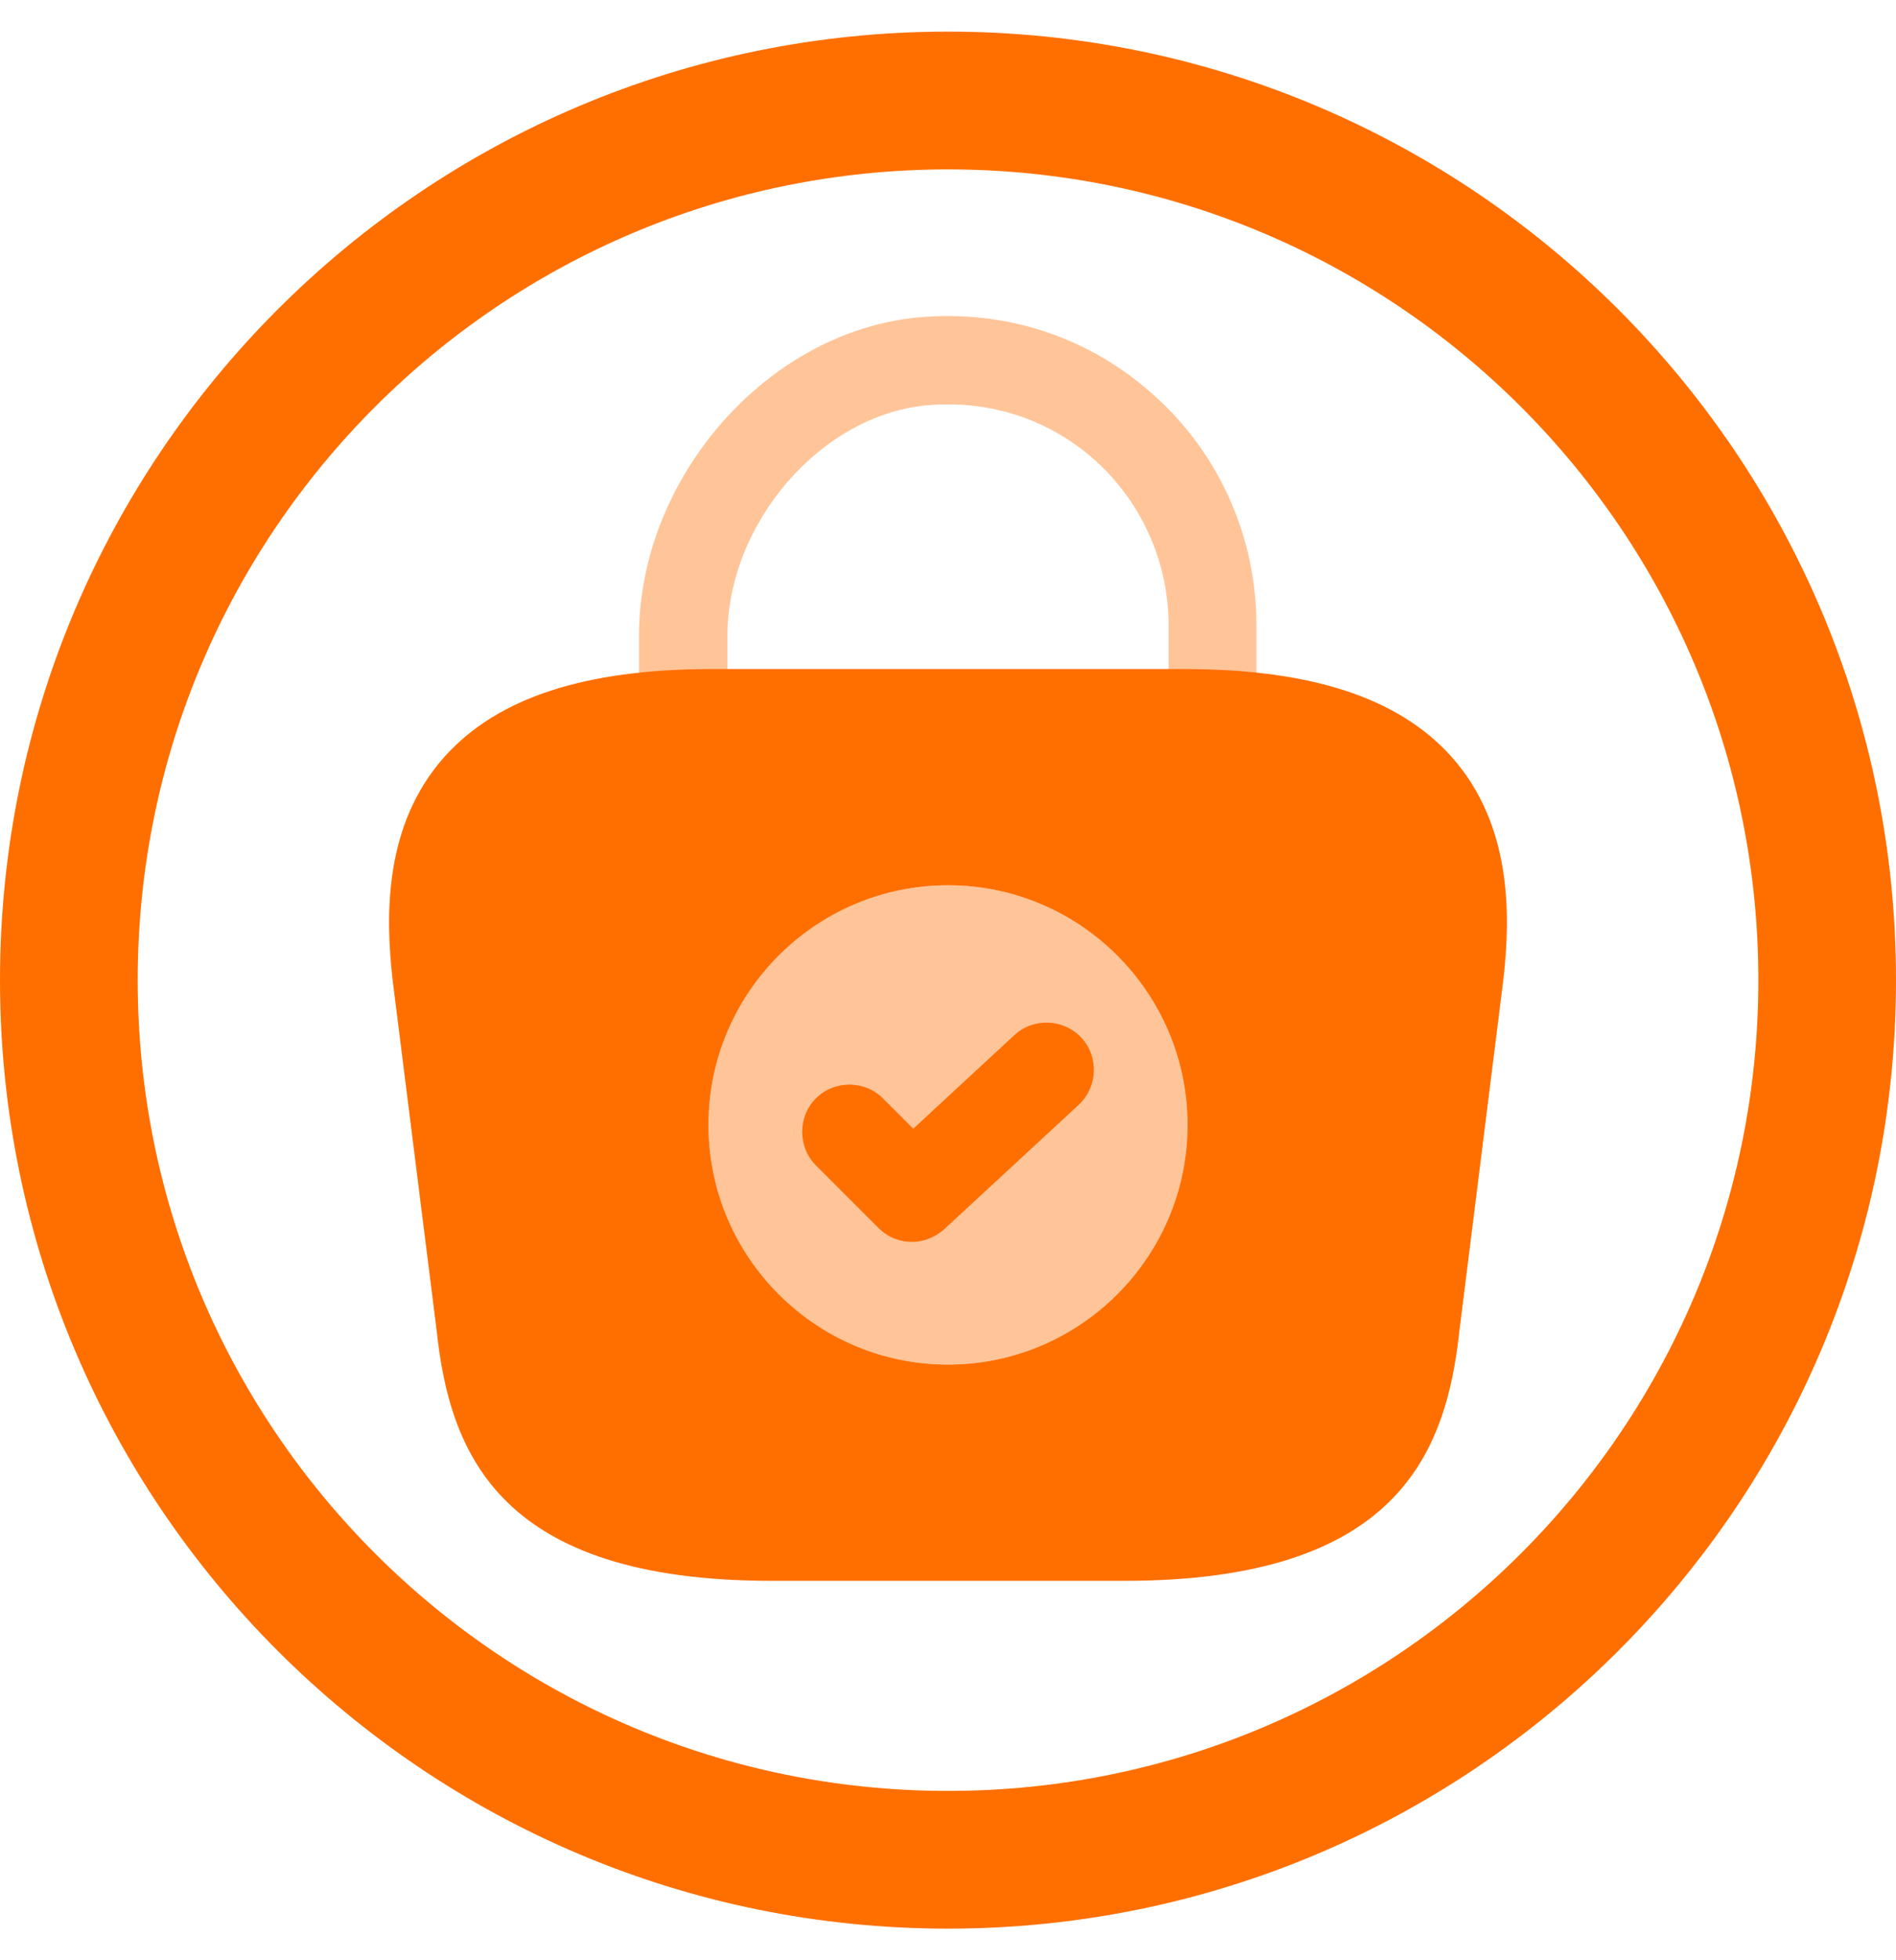<svg width="30" height="31" viewBox="0 0 30 31" fill="none" xmlns="http://www.w3.org/2000/svg">
<path d="M30 15.5C30 23.784 23.284 30.5 15 30.5C6.716 30.5 0 23.784 0 15.5C0 7.216 6.716 0.5 15 0.5C23.284 0.5 30 7.216 30 15.5ZM2.179 15.5C2.179 22.581 7.919 28.322 15 28.322C22.081 28.322 27.822 22.581 27.822 15.5C27.822 8.419 22.081 2.679 15 2.679C7.919 2.679 2.179 8.419 2.179 15.5Z" fill="#FF6F00"/>
<path opacity="0.4" d="M19.19 11.86C18.8 11.86 18.49 11.55 18.49 11.16V9.88C18.49 8.9 18.07 7.96 17.35 7.3C16.61 6.63 15.66 6.32 14.66 6.41C12.98 6.57 11.51 8.28 11.51 10.06V10.96C11.51 11.35 11.2 11.66 10.81 11.66C10.42 11.66 10.11 11.35 10.11 10.96V10.06C10.11 7.56 12.13 5.25 14.52 5.02C15.91 4.89 17.25 5.33 18.28 6.27C19.3 7.19 19.88 8.51 19.88 9.88V11.16C19.88 11.55 19.57 11.86 19.19 11.86Z" fill="#FF6F00"/>
<path d="M22.96 11.96C22.12 11.03 20.74 10.58 18.72 10.58H11.28C9.26 10.58 7.88 11.03 7.04 11.96C6.07 13.04 6.1 14.48 6.21 15.48L6.91 21.05C7.12 23 7.91 25 12.21 25H17.79C22.09 25 22.88 23 23.09 21.06L23.79 15.47C23.9 14.48 23.93 13.04 22.96 11.96ZM15 21.58C12.91 21.58 11.21 19.88 11.21 17.79C11.21 15.7 12.91 14 15 14C17.09 14 18.79 15.7 18.79 17.79C18.79 19.88 17.09 21.58 15 21.58Z" fill="#FF6F00"/>
<path opacity="0.4" d="M15 21.58C17.093 21.58 18.79 19.883 18.79 17.79C18.79 15.697 17.093 14 15 14C12.907 14 11.21 15.697 11.21 17.79C11.21 19.883 12.907 21.58 15 21.58Z" fill="#FF6F00"/>
<path d="M14.43 19.64C14.24 19.64 14.05 19.57 13.9 19.42L12.91 18.43C12.62 18.14 12.62 17.66 12.91 17.37C13.2 17.08 13.68 17.08 13.97 17.37L14.45 17.85L16.05 16.37C16.35 16.09 16.83 16.11 17.11 16.41C17.39 16.71 17.37 17.19 17.07 17.47L14.94 19.44C14.79 19.57 14.61 19.64 14.43 19.64Z" fill="#FF6F00"/>
</svg>
